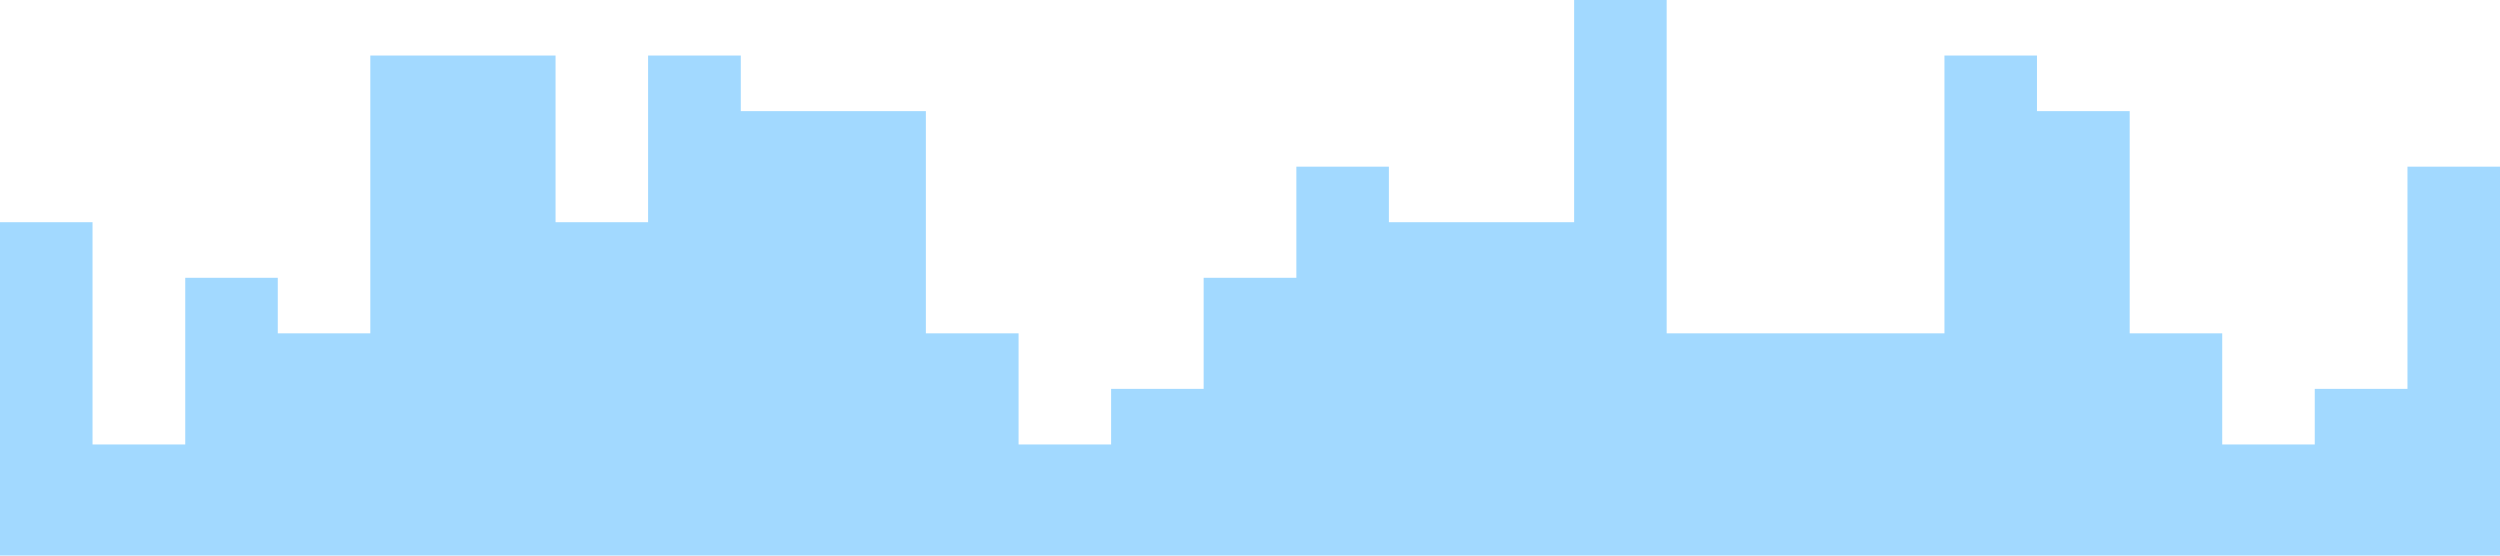 <?xml version="1.0" standalone="no"?><svg xmlns="http://www.w3.org/2000/svg" viewBox="0 0 1440 320"><path fill="#a2d9ff" fill-opacity="1" d="M0,128L0,128L53.3,128L53.3,256L106.7,256L106.7,160L160,160L160,192L213.3,192L213.3,32L266.7,32L266.7,32L320,32L320,128L373.3,128L373.3,32L426.7,32L426.7,64L480,64L480,64L533.3,64L533.3,192L586.7,192L586.7,256L640,256L640,224L693.3,224L693.3,160L746.7,160L746.7,96L800,96L800,128L853.3,128L853.3,128L906.7,128L906.7,0L960,0L960,192L1013.3,192L1013.3,192L1066.7,192L1066.7,192L1120,192L1120,32L1173.3,32L1173.3,64L1226.7,64L1226.7,192L1280,192L1280,256L1333.3,256L1333.3,224L1386.7,224L1386.7,96L1440,96L1440,320L1386.7,320L1386.7,320L1333.3,320L1333.3,320L1280,320L1280,320L1226.7,320L1226.7,320L1173.3,320L1173.3,320L1120,320L1120,320L1066.7,320L1066.7,320L1013.3,320L1013.3,320L960,320L960,320L906.7,320L906.7,320L853.3,320L853.3,320L800,320L800,320L746.7,320L746.7,320L693.3,320L693.3,320L640,320L640,320L586.7,320L586.7,320L533.3,320L533.3,320L480,320L480,320L426.7,320L426.7,320L373.3,320L373.3,320L320,320L320,320L266.7,320L266.7,320L213.3,320L213.3,320L160,320L160,320L106.7,320L106.7,320L53.3,320L53.3,320L0,320L0,320Z"></path></svg>